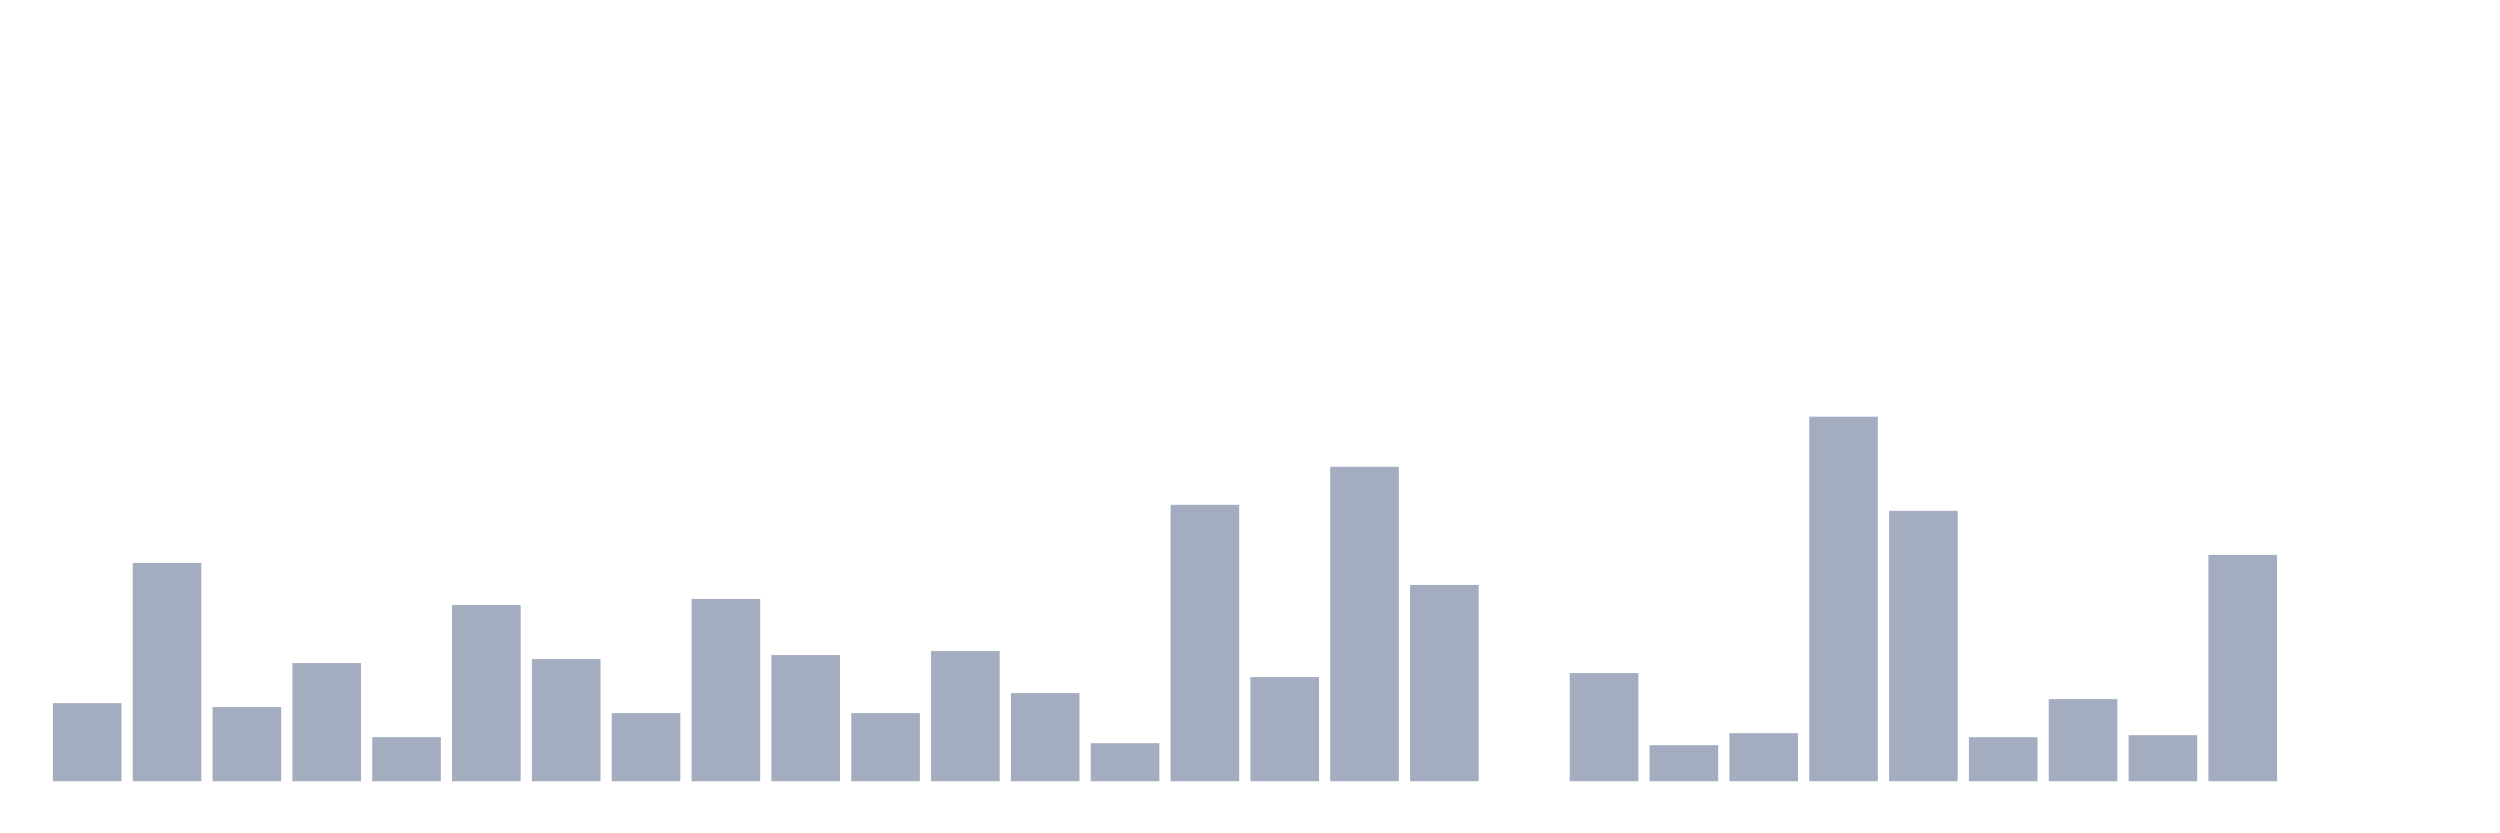 <svg xmlns="http://www.w3.org/2000/svg" viewBox="0 0 480 160"><g transform="translate(10,10)"><rect class="bar" x="0.153" width="13.175" y="125" height="15" fill="rgb(164,173,192)"></rect><rect class="bar" x="15.482" width="13.175" y="98.077" height="41.923" fill="rgb(164,173,192)"></rect><rect class="bar" x="30.81" width="13.175" y="125.769" height="14.231" fill="rgb(164,173,192)"></rect><rect class="bar" x="46.138" width="13.175" y="117.308" height="22.692" fill="rgb(164,173,192)"></rect><rect class="bar" x="61.466" width="13.175" y="131.538" height="8.462" fill="rgb(164,173,192)"></rect><rect class="bar" x="76.794" width="13.175" y="106.154" height="33.846" fill="rgb(164,173,192)"></rect><rect class="bar" x="92.123" width="13.175" y="116.538" height="23.462" fill="rgb(164,173,192)"></rect><rect class="bar" x="107.451" width="13.175" y="126.923" height="13.077" fill="rgb(164,173,192)"></rect><rect class="bar" x="122.779" width="13.175" y="105" height="35" fill="rgb(164,173,192)"></rect><rect class="bar" x="138.107" width="13.175" y="115.769" height="24.231" fill="rgb(164,173,192)"></rect><rect class="bar" x="153.436" width="13.175" y="126.923" height="13.077" fill="rgb(164,173,192)"></rect><rect class="bar" x="168.764" width="13.175" y="115" height="25" fill="rgb(164,173,192)"></rect><rect class="bar" x="184.092" width="13.175" y="123.077" height="16.923" fill="rgb(164,173,192)"></rect><rect class="bar" x="199.42" width="13.175" y="132.692" height="7.308" fill="rgb(164,173,192)"></rect><rect class="bar" x="214.748" width="13.175" y="86.923" height="53.077" fill="rgb(164,173,192)"></rect><rect class="bar" x="230.077" width="13.175" y="120" height="20" fill="rgb(164,173,192)"></rect><rect class="bar" x="245.405" width="13.175" y="79.615" height="60.385" fill="rgb(164,173,192)"></rect><rect class="bar" x="260.733" width="13.175" y="102.308" height="37.692" fill="rgb(164,173,192)"></rect><rect class="bar" x="276.061" width="13.175" y="140" height="0" fill="rgb(164,173,192)"></rect><rect class="bar" x="291.39" width="13.175" y="119.231" height="20.769" fill="rgb(164,173,192)"></rect><rect class="bar" x="306.718" width="13.175" y="133.077" height="6.923" fill="rgb(164,173,192)"></rect><rect class="bar" x="322.046" width="13.175" y="130.769" height="9.231" fill="rgb(164,173,192)"></rect><rect class="bar" x="337.374" width="13.175" y="70" height="70" fill="rgb(164,173,192)"></rect><rect class="bar" x="352.702" width="13.175" y="88.077" height="51.923" fill="rgb(164,173,192)"></rect><rect class="bar" x="368.031" width="13.175" y="131.538" height="8.462" fill="rgb(164,173,192)"></rect><rect class="bar" x="383.359" width="13.175" y="124.231" height="15.769" fill="rgb(164,173,192)"></rect><rect class="bar" x="398.687" width="13.175" y="131.154" height="8.846" fill="rgb(164,173,192)"></rect><rect class="bar" x="414.015" width="13.175" y="96.538" height="43.462" fill="rgb(164,173,192)"></rect><rect class="bar" x="429.344" width="13.175" y="140" height="0" fill="rgb(164,173,192)"></rect><rect class="bar" x="444.672" width="13.175" y="140" height="0" fill="rgb(164,173,192)"></rect></g></svg>